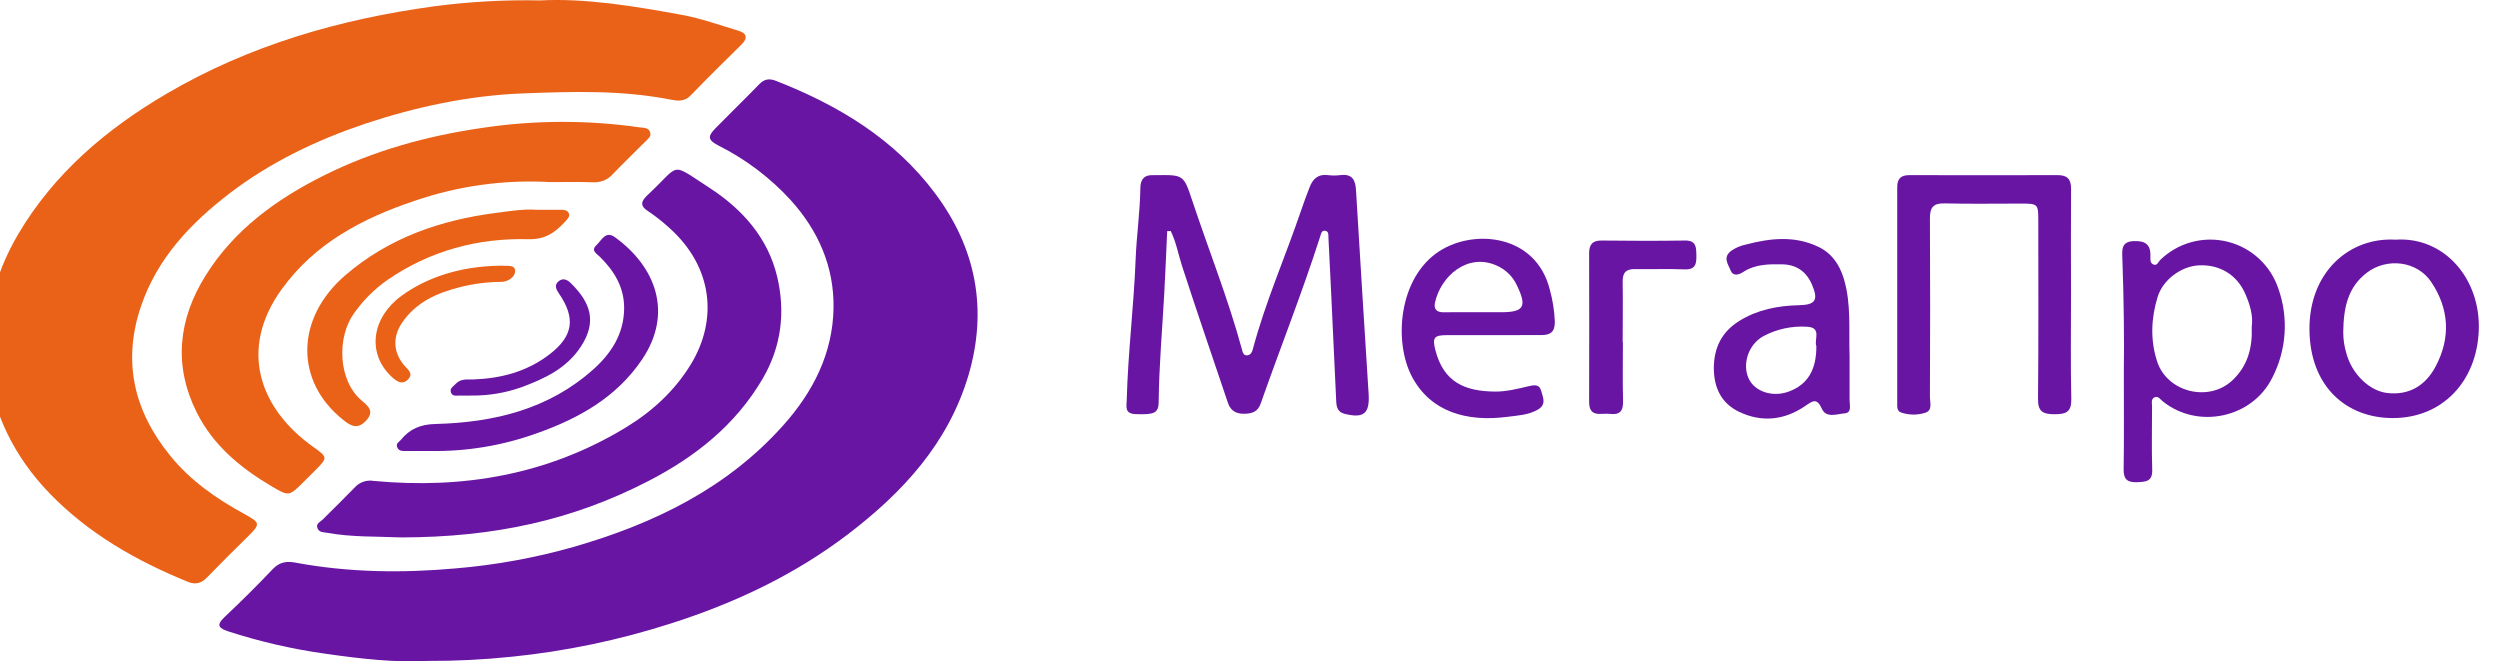 <svg width="189" height="50" viewBox="0 0 189 50" fill="none" xmlns="http://www.w3.org/2000/svg">
<g clip-path="url(#clip0_1497_18878)">
<path d="M40.853 0.032C44.208 -0.147 47.898 0.452 51.577 1.13C53.003 1.392 54.386 1.893 55.783 2.309C56.456 2.499 56.577 2.858 56.038 3.388C54.748 4.655 53.458 5.925 52.202 7.227C51.741 7.704 51.208 7.631 50.697 7.53C46.992 6.802 43.241 6.918 39.511 7.063C35.446 7.223 31.48 8.068 27.61 9.351C23.918 10.596 20.442 12.258 17.346 14.626C14.417 16.876 11.917 19.501 10.681 23.089C9.232 27.3 10.11 31.081 12.892 34.48C14.415 36.352 16.361 37.703 18.461 38.849C19.71 39.532 19.707 39.612 18.684 40.617C17.662 41.621 16.649 42.622 15.657 43.65C15.228 44.094 14.786 44.222 14.207 43.989C10.3 42.393 6.694 40.348 3.726 37.273C-1.606 31.744 -2.491 24.236 1.387 17.682C4.112 13.08 8.052 9.751 12.587 7.088C18.859 3.411 25.695 1.447 32.854 0.473C35.506 0.124 38.18 -0.023 40.853 0.032Z" fill="#EA6218"/>
<path d="M32.276 49.966C29.924 50.103 27.236 49.803 24.579 49.418C22.102 49.072 19.659 48.511 17.279 47.739C16.54 47.495 16.316 47.272 16.988 46.639C18.233 45.467 19.447 44.26 20.628 43.017C21.137 42.483 21.676 42.41 22.342 42.536C26.356 43.283 30.389 43.333 34.45 42.971C37.474 42.717 40.467 42.171 43.386 41.341C49.441 39.591 54.99 36.91 59.26 32.102C61.479 29.603 62.96 26.7 63.015 23.293C63.065 20.159 61.863 17.434 59.765 15.116C58.218 13.431 56.378 12.041 54.334 11.013C53.514 10.592 53.468 10.327 54.104 9.679C55.193 8.571 56.311 7.492 57.391 6.375C57.771 5.975 58.152 5.912 58.663 6.112C63.371 7.955 67.612 10.497 70.687 14.609C73.794 18.752 74.685 23.388 73.214 28.377C71.69 33.498 68.263 37.217 64.131 40.369C60.087 43.457 55.551 45.59 50.717 47.135C46.806 48.391 42.773 49.234 38.687 49.649C36.557 49.871 34.417 49.977 32.276 49.966Z" fill="#6815A3"/>
<path d="M41.606 13.767C38.119 13.567 34.626 14.051 31.324 15.191C27.402 16.502 23.801 18.397 21.299 21.863C17.992 26.439 19.65 30.928 23.693 33.794C24.759 34.556 24.795 34.592 23.852 35.538C23.561 35.831 23.268 36.11 22.975 36.411C21.849 37.532 21.848 37.538 20.526 36.76C18.167 35.368 16.099 33.649 14.86 31.155C13.1 27.613 13.485 24.137 15.536 20.843C17.697 17.364 20.907 15.055 24.485 13.265C28.251 11.383 32.276 10.278 36.437 9.671C40.386 9.076 44.401 9.062 48.354 9.628C48.653 9.671 49.04 9.628 49.154 10.009C49.255 10.339 48.964 10.52 48.773 10.716C47.945 11.549 47.098 12.361 46.285 13.208C45.852 13.662 45.361 13.801 44.748 13.78C43.699 13.738 42.652 13.767 41.606 13.767Z" fill="#EA6218"/>
<path d="M30.324 40.63C28.46 40.546 26.586 40.618 24.737 40.281C24.461 40.231 24.136 40.264 24.006 39.942C23.856 39.574 24.21 39.463 24.398 39.275C25.206 38.468 26.024 37.673 26.816 36.853C26.993 36.656 27.216 36.507 27.466 36.42C27.716 36.333 27.984 36.311 28.244 36.356C35.014 36.992 41.434 35.887 47.31 32.318C49.304 31.107 51.017 29.538 52.24 27.523C54.283 24.153 53.892 20.174 50.602 17.229C50.089 16.759 49.541 16.329 48.963 15.944C48.453 15.61 48.424 15.301 48.818 14.889C48.841 14.866 48.856 14.838 48.879 14.817C51.532 12.369 50.557 12.213 53.626 14.194C56.101 15.797 58.047 17.959 58.752 20.908C59.386 23.577 59.079 26.193 57.661 28.621C55.606 32.137 52.548 34.548 49.009 36.371C43.264 39.33 37.388 40.615 30.324 40.63Z" fill="#6815A3"/>
<path d="M88.239 17.474C88.167 19.045 88.104 20.616 88.018 22.185C87.868 24.908 87.626 27.622 87.596 30.352C87.596 31.248 87.257 31.359 85.84 31.306C85.002 31.273 85.17 30.734 85.181 30.244C85.271 26.694 85.716 23.165 85.853 19.615C85.922 17.821 86.187 16.026 86.211 14.218C86.211 13.564 86.512 13.202 87.201 13.242C87.266 13.242 87.329 13.242 87.392 13.242C89.477 13.214 89.486 13.212 90.134 15.168C91.383 18.919 92.855 22.603 93.891 26.416C93.95 26.633 93.993 26.881 94.287 26.864C94.544 26.846 94.652 26.633 94.711 26.412C95.663 22.828 97.166 19.43 98.358 15.926C98.561 15.328 98.782 14.733 99.011 14.144C99.251 13.522 99.652 13.143 100.383 13.238C100.7 13.278 101.019 13.278 101.336 13.238C102.246 13.128 102.478 13.62 102.516 14.415C102.819 19.539 103.148 24.662 103.468 29.784C103.561 31.267 103.097 31.651 101.636 31.281C101.136 31.153 101.037 30.783 101.018 30.339C100.897 27.615 100.77 24.891 100.637 22.166C100.572 20.768 100.503 19.376 100.431 17.989C100.42 17.783 100.475 17.494 100.182 17.446C99.888 17.398 99.871 17.698 99.801 17.894C98.439 22.143 96.79 26.292 95.311 30.501C95.086 31.138 94.671 31.264 94.073 31.281C93.445 31.294 93.034 31.048 92.836 30.469C91.67 27.02 90.49 23.577 89.365 20.117C89.077 19.23 88.921 18.304 88.506 17.465L88.239 17.474Z" fill="#6815A3"/>
<path d="M156.569 22.273C156.569 24.906 156.53 27.538 156.59 30.171C156.61 31.159 156.18 31.315 155.337 31.315C154.493 31.315 154.065 31.163 154.074 30.171C154.118 25.666 154.095 21.162 154.095 16.657C154.095 15.423 154.057 15.391 152.798 15.391C150.866 15.391 148.931 15.423 146.999 15.377C146.147 15.356 145.898 15.701 145.902 16.5C145.925 21.005 145.925 25.509 145.902 30.015C145.902 30.43 146.111 31.01 145.574 31.195C144.967 31.397 144.31 31.391 143.706 31.178C143.39 31.067 143.43 30.707 143.43 30.427C143.43 25.004 143.43 19.579 143.43 14.153C143.43 13.511 143.705 13.238 144.346 13.24C148.087 13.249 151.827 13.249 155.567 13.24C156.283 13.24 156.58 13.54 156.572 14.277C156.551 16.942 156.567 19.608 156.569 22.273Z" fill="#6815A3"/>
<path d="M160.562 28.047C160.596 25.697 160.562 22.589 160.448 19.482C160.425 18.857 160.383 18.264 161.307 18.227C162.125 18.197 162.586 18.435 162.573 19.322C162.573 19.56 162.514 19.878 162.799 19.997C163.085 20.115 163.161 19.806 163.306 19.659C163.966 19.015 164.778 18.549 165.667 18.305C166.556 18.062 167.493 18.05 168.388 18.269C169.284 18.488 170.108 18.932 170.785 19.559C171.461 20.186 171.967 20.975 172.255 21.852C172.637 22.944 172.792 24.103 172.71 25.257C172.628 26.412 172.311 27.537 171.779 28.564C170.279 31.593 166.166 32.482 163.512 30.347C163.321 30.198 163.152 29.904 162.874 30.042C162.596 30.179 162.695 30.49 162.695 30.735C162.695 32.322 162.657 33.908 162.708 35.502C162.739 36.401 162.242 36.424 161.566 36.455C160.836 36.478 160.536 36.247 160.547 35.484C160.583 33.246 160.562 31.025 160.562 28.047ZM170.231 24.711C170.351 23.893 170.104 23.02 169.723 22.17C169.094 20.765 167.803 19.983 166.231 20.061C164.898 20.13 163.514 21.14 163.112 22.462C162.624 24.065 162.554 25.703 163.076 27.317C163.837 29.677 167.036 30.444 168.814 28.711C169.913 27.647 170.294 26.326 170.231 24.711Z" fill="#6815A3"/>
<path d="M181.103 18.119C184.799 17.875 187.537 21.085 187.396 24.961C187.255 28.837 184.628 31.634 180.848 31.605C177.345 31.584 174.633 29.188 174.595 24.932C174.553 20.616 177.571 17.917 181.103 18.119ZM177.149 25.119C177.149 25.661 177.23 26.199 177.388 26.717C177.804 28.27 179.129 29.559 180.481 29.712C182.172 29.902 183.388 29.115 184.14 27.693C185.283 25.527 185.163 23.339 183.794 21.308C182.724 19.722 180.439 19.453 178.912 20.633C177.529 21.701 177.168 23.196 177.149 25.119Z" fill="#6815A3"/>
<path d="M112.806 25.337C111.663 25.337 110.521 25.337 109.378 25.337C108.413 25.337 108.27 25.527 108.518 26.48C109.138 28.882 110.721 29.599 113.087 29.603C113.899 29.603 114.721 29.397 115.519 29.208C115.974 29.102 116.37 29.018 116.515 29.557C116.646 30.045 116.938 30.583 116.248 30.974C115.527 31.384 114.725 31.412 113.952 31.513C110.905 31.914 108.169 31.147 106.754 28.495C105.34 25.844 105.728 20.975 108.822 18.984C111.488 17.268 116.132 17.743 117.164 21.892C117.385 22.685 117.513 23.501 117.545 24.324C117.554 25.087 117.216 25.338 116.519 25.331C115.279 25.327 114.041 25.337 112.806 25.337ZM111.682 23.604H113.491C115.216 23.604 115.454 23.18 114.679 21.577C114.372 20.908 113.83 20.376 113.156 20.08C110.978 19.093 108.923 20.843 108.481 22.892C108.384 23.346 108.603 23.615 109.108 23.607C109.97 23.598 110.825 23.605 111.682 23.604Z" fill="#6815A3"/>
<path d="M139.828 26.923C139.828 28.032 139.828 29.14 139.828 30.249C139.828 30.631 140.019 31.203 139.448 31.25C138.876 31.298 138.06 31.631 137.734 30.905C137.353 30.062 137.048 30.297 136.481 30.688C134.901 31.773 133.172 31.959 131.443 31.117C130.131 30.478 129.575 29.309 129.565 27.851C129.565 26.294 130.165 25.087 131.485 24.265C132.865 23.407 134.4 23.11 136.007 23.074C137.254 23.047 137.477 22.679 136.999 21.548C136.574 20.538 135.824 20.004 134.731 19.983C133.716 19.964 132.705 19.97 131.801 20.555C131.462 20.774 131.026 20.917 130.834 20.441C130.641 19.964 130.241 19.47 130.851 18.982C131.187 18.742 131.569 18.575 131.974 18.492C133.802 18.012 135.638 17.797 137.435 18.643C138.48 19.135 139.067 19.997 139.394 21.074C139.969 22.99 139.76 24.965 139.828 26.923ZM137.315 26.16C137.125 25.701 137.757 24.753 136.612 24.702C135.467 24.628 134.324 24.875 133.311 25.415C132.189 26.03 131.692 27.512 132.199 28.617C132.661 29.618 134.03 30.059 135.245 29.596C136.647 29.075 137.323 27.977 137.317 26.175L137.315 26.16Z" fill="#6815A3"/>
<path d="M40.563 15.861C41.286 15.861 41.857 15.861 42.427 15.861C42.65 15.861 42.891 15.881 42.998 16.113C43.105 16.346 42.933 16.525 42.787 16.685C42.025 17.539 41.25 18.119 39.957 18.084C36.098 17.982 32.497 18.961 29.285 21.167C28.3 21.859 27.443 22.717 26.752 23.703C25.473 25.48 25.524 28.779 27.379 30.316C27.83 30.697 28.331 31.1 27.68 31.797C27.028 32.495 26.528 32.207 25.956 31.753C22.259 28.821 22.339 24.046 26.109 20.805C29.403 17.978 33.278 16.643 37.503 16.094C38.571 15.957 39.633 15.783 40.563 15.861Z" fill="#EA6218"/>
<path d="M32.563 34.096H30.669C30.41 34.096 30.145 34.106 30.029 33.807C29.913 33.507 30.162 33.425 30.297 33.263C30.975 32.425 31.787 32.081 32.919 32.053C37.316 31.94 41.459 30.96 44.856 27.924C46.219 26.703 47.168 25.235 47.185 23.323C47.2 21.728 46.438 20.479 45.34 19.404C45.069 19.137 44.652 18.944 45.106 18.517C45.486 18.155 45.783 17.427 46.484 17.93C49.531 20.124 50.932 23.626 48.541 27.174C46.6 30.053 43.736 31.639 40.595 32.751C38.021 33.681 35.3 34.137 32.563 34.096Z" fill="#6815A3"/>
<path d="M122.691 25.863C122.691 27.354 122.664 28.844 122.703 30.335C122.723 31.098 122.432 31.382 121.695 31.288C121.04 31.21 120.134 31.613 120.138 30.375C120.149 26.634 120.149 22.891 120.138 19.148C120.138 18.483 120.391 18.174 121.09 18.184C123.184 18.21 125.279 18.216 127.373 18.184C128.232 18.17 128.234 18.675 128.247 19.297C128.261 19.957 128.179 20.399 127.343 20.365C126.109 20.313 124.867 20.365 123.635 20.344C122.941 20.325 122.662 20.599 122.674 21.297C122.699 22.822 122.674 24.347 122.674 25.872L122.691 25.863Z" fill="#6815A3"/>
<path d="M37.685 20.09C37.774 20.082 37.863 20.082 37.952 20.09C38.342 20.12 38.959 19.985 38.944 20.511C38.932 20.957 38.39 21.308 37.893 21.31C36.846 21.316 35.804 21.448 34.789 21.705C33.037 22.143 31.428 22.849 30.373 24.435C29.678 25.481 29.735 26.623 30.528 27.586C30.787 27.902 31.31 28.234 30.836 28.695C30.362 29.157 29.916 28.783 29.538 28.415C27.744 26.673 28.1 24.015 30.347 22.368C32.279 20.953 34.825 20.141 37.685 20.09Z" fill="#EA6218"/>
<path d="M35.65 29.904C35.365 29.904 35.079 29.916 34.795 29.904C34.511 29.893 34.175 30.009 34.079 29.624C34.009 29.334 34.294 29.191 34.46 29.012C34.83 28.608 35.327 28.703 35.793 28.686C37.888 28.608 39.839 28.097 41.536 26.795C43.333 25.413 43.544 24.071 42.254 22.183C42.05 21.884 41.873 21.552 42.234 21.259C42.596 20.965 42.933 21.186 43.166 21.417C44.653 22.887 45.148 24.32 43.908 26.212C42.836 27.847 41.182 28.618 39.456 29.262C38.236 29.7 36.947 29.918 35.65 29.904Z" fill="#6815A3"/>
</g>
<defs>
<clipPath id="clip0_1497_18878">
<rect width="188.4" height="50" fill="white"/>
</clipPath>
</defs>
</svg>
